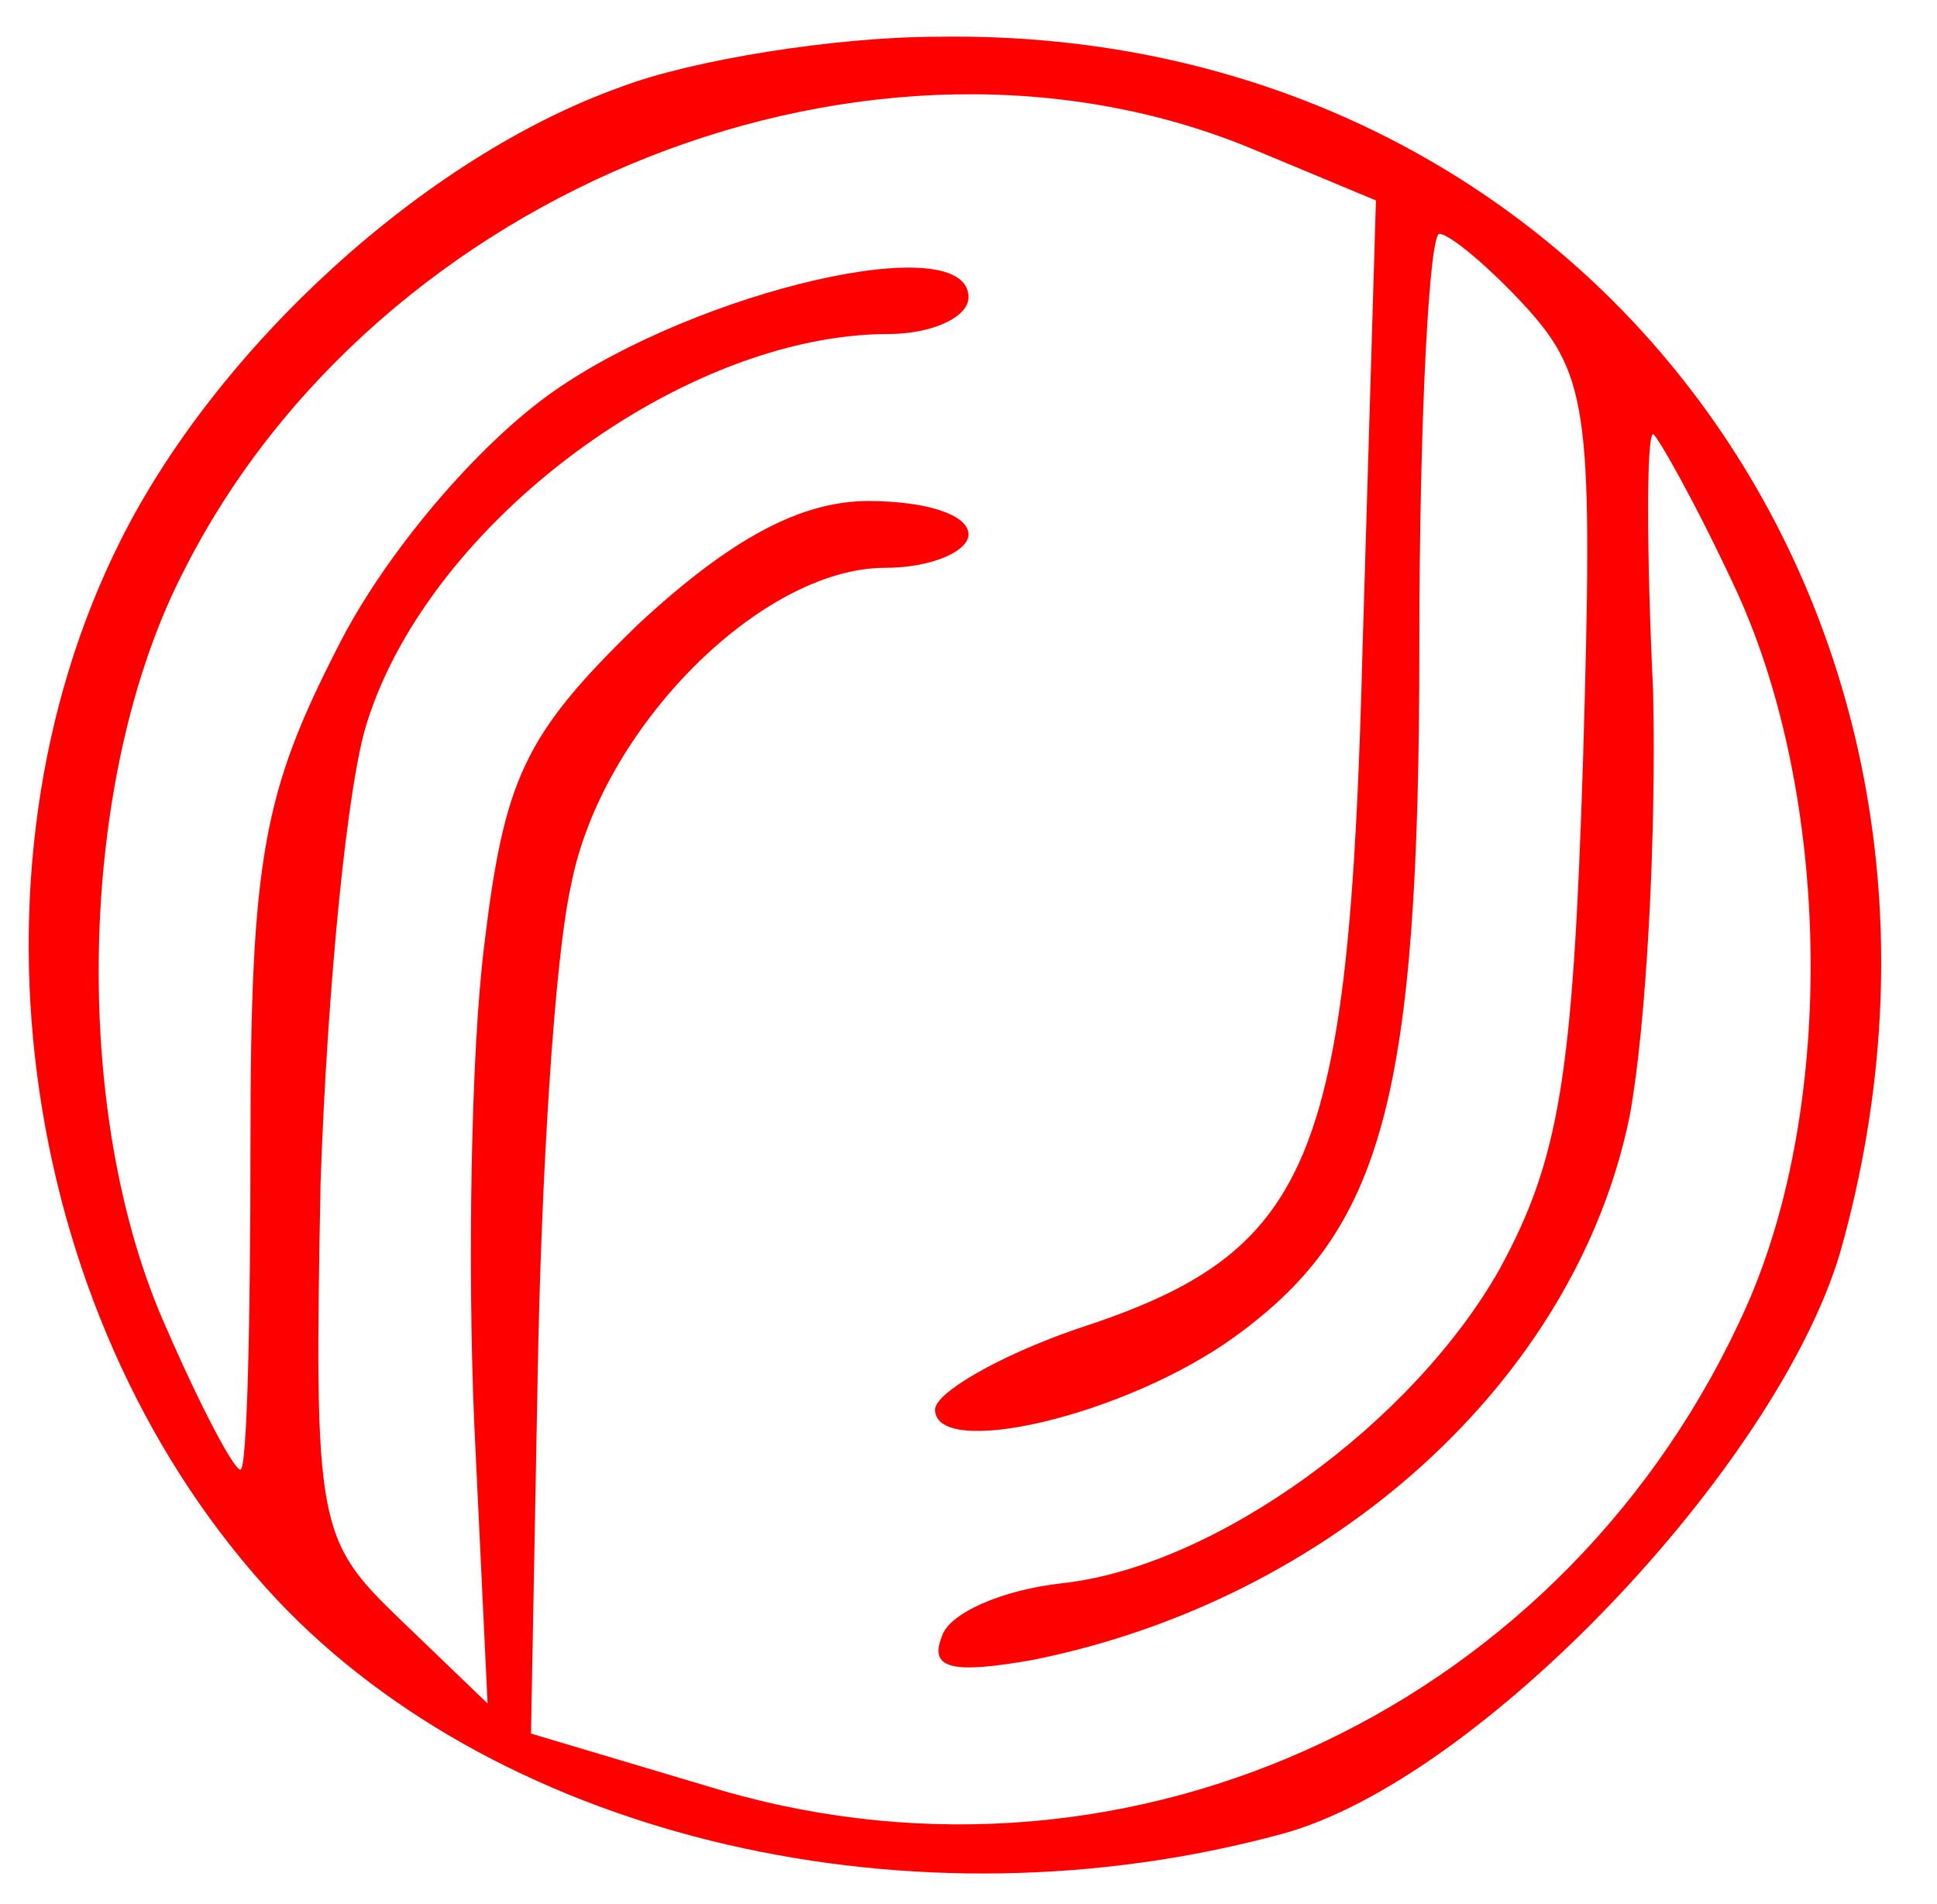 <?xml version="1.0" standalone="no"?>
<!DOCTYPE svg PUBLIC "-//W3C//DTD SVG 20010904//EN"
 "http://www.w3.org/TR/2001/REC-SVG-20010904/DTD/svg10.dtd">
<svg version="1.0" xmlns="http://www.w3.org/2000/svg"
 width="58pt" height="57pt" viewBox="0 0 58 57"
 preserveAspectRatio="xMidYMid meet">
<g transform="translate(0,57) scale(0.1,-0.1)"
fill="#ff0000" stroke="none">
<path d="M186 544 c-59 -21 -121 -78 -150 -136 -50 -100 -30 -235 47 -317 68
-72 191 -100 301 -70 59 16 148 110 167 174 54 191 -76 367 -270 364 -31 0
-74 -7 -95 -15z m190 -19 l36 -15 -4 -134 c-4 -155 -15 -181 -86 -204 -23 -8
-42 -19 -42 -24 0 -15 57 -2 90 22 44 32 55 71 55 207 0 68 3 123 6 123 3 0
15 -10 26 -22 19 -21 20 -33 17 -136 -3 -94 -7 -119 -25 -152 -26 -46 -85 -89
-131 -94 -18 -2 -34 -9 -36 -16 -4 -10 4 -11 27 -7 90 18 163 84 179 163 5 27
8 84 7 127 -2 42 -2 77 0 77 1 0 13 -21 25 -47 28 -61 30 -153 3 -214 -53
-119 -183 -181 -307 -145 l-57 17 2 107 c1 59 5 125 10 147 9 47 57 95 94 95
14 0 25 5 25 10 0 6 -13 10 -30 10 -20 0 -41 -11 -69 -37 -34 -33 -40 -46 -46
-96 -4 -32 -5 -96 -3 -143 l4 -84 -26 25 c-25 24 -26 28 -24 131 2 58 8 120
14 138 19 60 95 116 156 116 13 0 24 5 24 11 0 21 -81 2 -124 -28 -23 -16 -51
-49 -65 -77 -22 -43 -26 -63 -26 -148 0 -54 -1 -98 -3 -98 -2 0 -12 19 -22 42
-29 64 -27 165 5 227 58 115 207 174 321 126z"/>
</g>
</svg>
